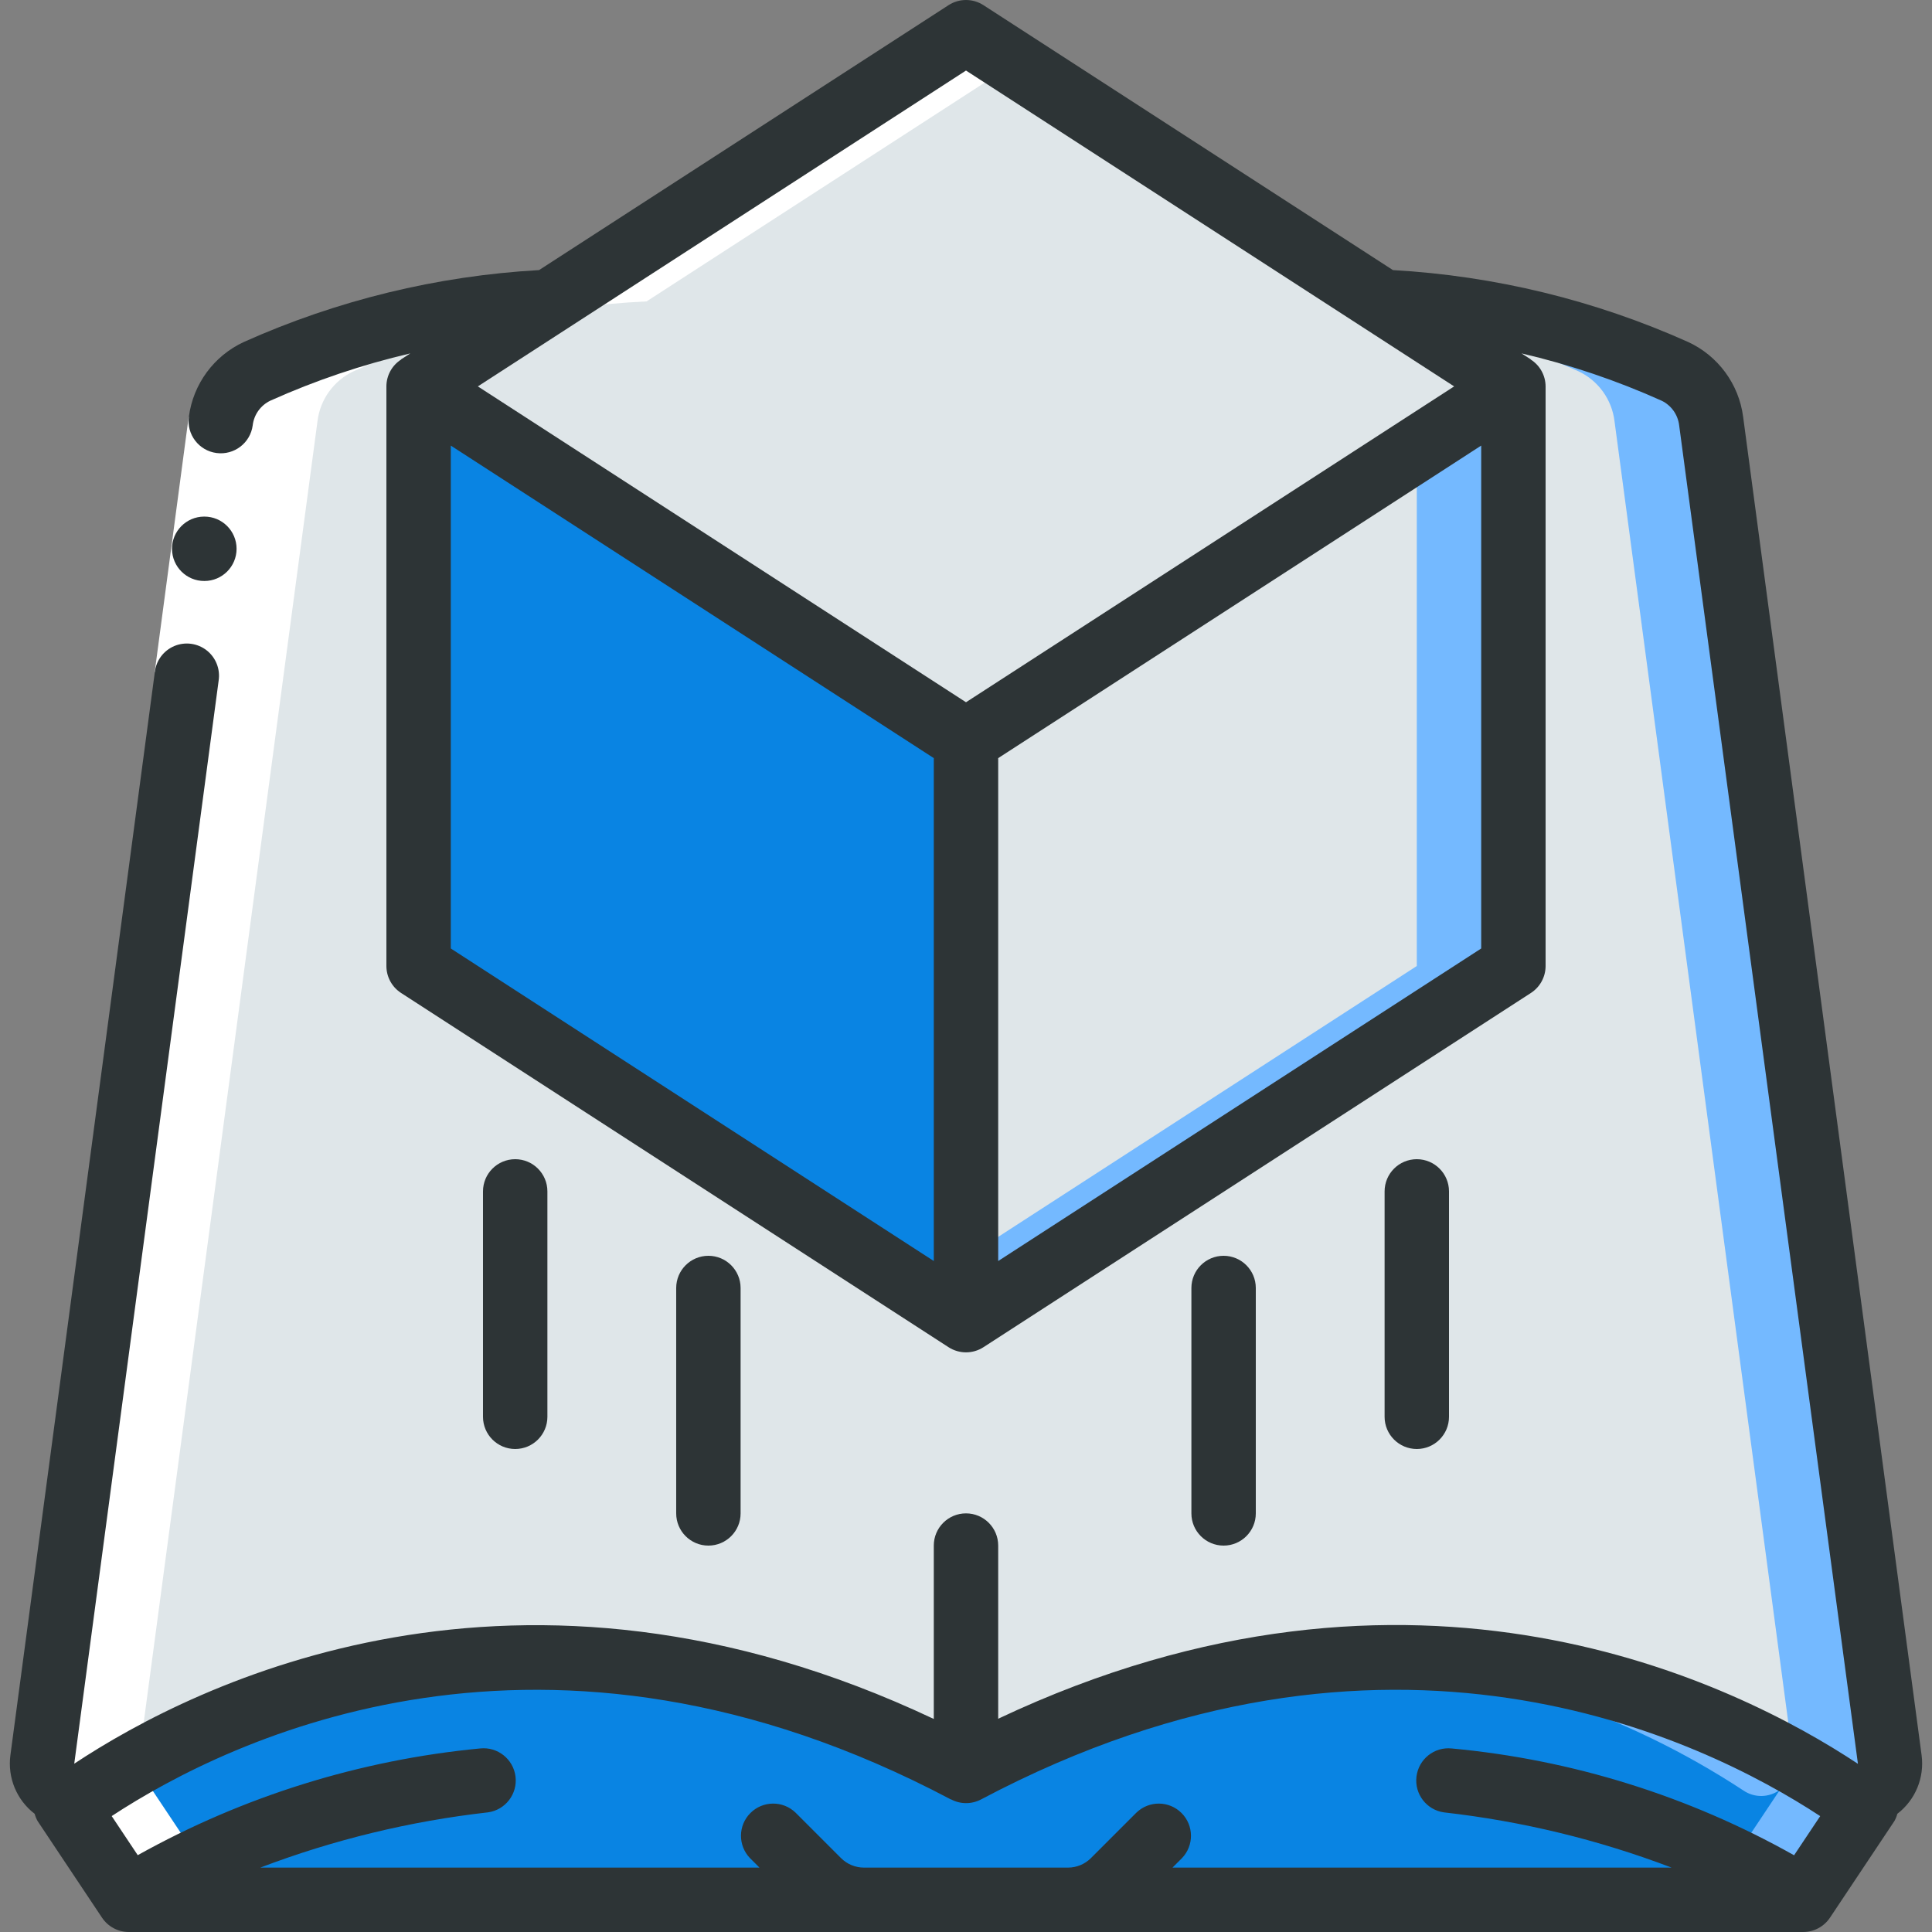 <svg height="512" viewBox="0 0 60 60" width="512" xmlns="http://www.w3.org/2000/svg"><rect x="0" y="0" width="60" height="60" fill="#808080" stroke="none"/><g id="Page-1" fill="none" fill-rule="evenodd"><g id="017---AR-Book" fill-rule="nonzero"><g id="Icons" transform="translate(1 1)"><path id="Shape" d="m57.69 53.64c.05.365-.109.728-.41.94-.332.25-.785.262-1.13.03-3.99-2.64-14.09-7.52-27.15-.61-13.06-6.91-23.16-2.03-27.15.61-.345.232-.798.22-1.13-.03-.301-.212-.46-.575-.41-.94l5.55-41.56c.082-.675.505-1.26 1.12-1.55 2.871-1.287 5.958-2.023 9.1-2.17l-4.08 2.64v18l17 11 17-11v-18l-4.08-2.64c3.142.147 6.229.883 9.1 2.17.615.29 1.038.875 1.12 1.55z" fill="#dfe6e9"/><path id="Shape" d="m52.14 12.08c-.082-.675-.505-1.26-1.12-1.55-2.871-1.287-5.958-2.023-9.1-2.17l.709.459c1.856.363 3.665.937 5.391 1.711.615.29 1.038.875 1.12 1.55l5.55 41.56v.079c.551.311 1.042.613 1.461.891.345.232.798.22 1.13-.03.301-.212.46-.575.41-.94z" fill="#74b9ff"/><path id="Shape" d="m46 11-17 11-17-11 4.08-2.64 12.92-8.36 12.92 8.36z" fill="#dfe6e9"/><path id="Shape" d="m29 22v18l-17-11v-18z" fill="#0984e3"/><path id="Shape" d="m46 11v18l-17 11v-18z" fill="#dfe6e9"/><path id="Shape" d="m43 12.941v16.059l-14 9.059v1.941l17-11v-18z" fill="#74b9ff"/><path id="Shape" d="m57.28 54.58-2.28 3.42h-52l-2.28-3.42c.332.25.785.262 1.13.03 3.99-2.64 14.09-7.52 27.15-.61 13.06-6.91 23.16-2.03 27.15.61.345.232.798.22 1.13-.03z" fill="#0984e3"/><path id="Shape" d="m56.15 54.61c-4.516-2.974-9.871-4.411-15.27-4.1 4.377.278 8.605 1.691 12.27 4.1.345.232.798.22 1.13-.03l-2.28 3.42h3l2.28-3.42c-.332.25-.785.262-1.13.03z" fill="#74b9ff"/></g><g id="Icons_copy_2" fill="#fff" transform="translate(1 1)"><path id="Shape" d="m3.31 53.64 5.55-41.56c.082-.675.505-1.26 1.12-1.55 2.871-1.287 5.958-2.023 9.1-2.17l11.42-7.389-1.5-.971-12.92 8.36c-3.142.147-6.229.883-9.1 2.17-.615.29-1.038.875-1.12 1.55l-5.55 41.56c-.05.365.109.728.41.94l2.28 3.42h3l-2.28-3.42c-.301-.212-.46-.575-.41-.94z"/></g><g id="Icons_copy"><path id="Rectangle-path" d="m2.328 16.043h8v2h-8z" fill="#fff" transform="matrix(.132 -.991 .991 .132 -11.402 21.063)"/><g fill="#2d3436"><path id="Shape" d="m.323 54.509c-.093.698.194 1.392.753 1.82.021.079.052.155.092.226l2 3c.186.278.498.445.832.445h52c.334 0.0.646-.167.832-.445l2-3c.04-.071.071-.147.092-.226.559-.428.846-1.122.753-1.82l-5.542-41.563c-.132-1.017-.777-1.895-1.708-2.325-2.894-1.297-6.001-2.054-9.168-2.233l-12.716-8.227c-.33-.214-.756-.214-1.086 0l-12.716 8.227c-3.166.179-6.273.936-9.167 2.232-.931.43-1.577 1.309-1.709 2.326-.073.548.312 1.051.86 1.123s1.051-.312 1.123-.86c.039-.332.245-.62.546-.765 1.399-.628 2.855-1.12 4.349-1.469l-.286.185v.006c-.284.182-.456.496-.457.833v18c0.0.339.172.655.457.839l17 11c.33.214.756.214 1.086 0l17-11c.285-.184.457-.5.457-.839v-18c-.002-.338-.176-.652-.461-.833v-.006l-.286-.185c1.494.348 2.951.84 4.35 1.469.3.145.506.434.545.765l5.552 41.568c-3.789-2.508-13.786-7.5-26.7-1.4v-5.378c0-.552-.448-1-1-1s-1 .448-1 1v5.385c-12.915-6.1-22.914-1.115-26.694 1.389l-.793-.106.793.106 4.484-33.634c.056-.358-.087-.719-.372-.942-.286-.223-.67-.274-1.004-.134-.334.141-.566.451-.606.812zm29.677-52.318 15.16 9.809-15.16 9.809-15.16-9.809zm-16 11.647 15 9.706v15.618l-15-9.706zm32 15.618-15 9.706v-15.618l15-9.706zm-16.468 26.428v-.005c.291.157.64.158.933.005 12.6-6.673 22.377-1.9 26.063.517l-.811 1.216c-3.271-1.841-6.894-2.971-10.631-3.317-.543-.057-1.03.332-1.096.874-.066.541.314 1.036.854 1.111 2.419.273 4.794.849 7.069 1.715h-15.5l.293-.293c.379-.392.374-1.016-.012-1.402s-1.009-.391-1.402-.012l-1.414 1.414c-.188.187-.442.292-.707.293h-6.343c-.265-.001-.519-.106-.707-.293l-1.414-1.414c-.392-.379-1.016-.374-1.402.012s-.391 1.009-.012 1.402l.293.293h-15.502c2.276-.866 4.652-1.442 7.072-1.716.54-.075.92-.57.854-1.111-.066-.541-.554-.93-1.096-.874-3.737.357-7.358 1.486-10.636 3.315l-.809-1.214c3.685-2.418 13.462-7.187 26.063-.516z"/><path id="Shape" d="m6.347 18.043c-.552.003-1.002-.443-1.005-.995s.443-1.002.995-1.005h.01c.552 0 1 .448 1 1s-.448 1-1 1z"/><path id="Shape" d="m17 44v-7c0-.552-.448-1-1-1s-1 .448-1 1v7c0 .552.448 1 1 1s1-.448 1-1z"/><path id="Shape" d="m23 47v-7c0-.552-.448-1-1-1s-1 .448-1 1v7c0 .552.448 1 1 1s1-.448 1-1z"/><path id="Shape" d="m44 45c.552 0 1-.448 1-1v-7c0-.552-.448-1-1-1s-1 .448-1 1v7c0 .552.448 1 1 1z"/><path id="Shape" d="m39 47v-7c0-.552-.448-1-1-1s-1 .448-1 1v7c0 .552.448 1 1 1s1-.448 1-1z"/></g></g></g></g></svg>